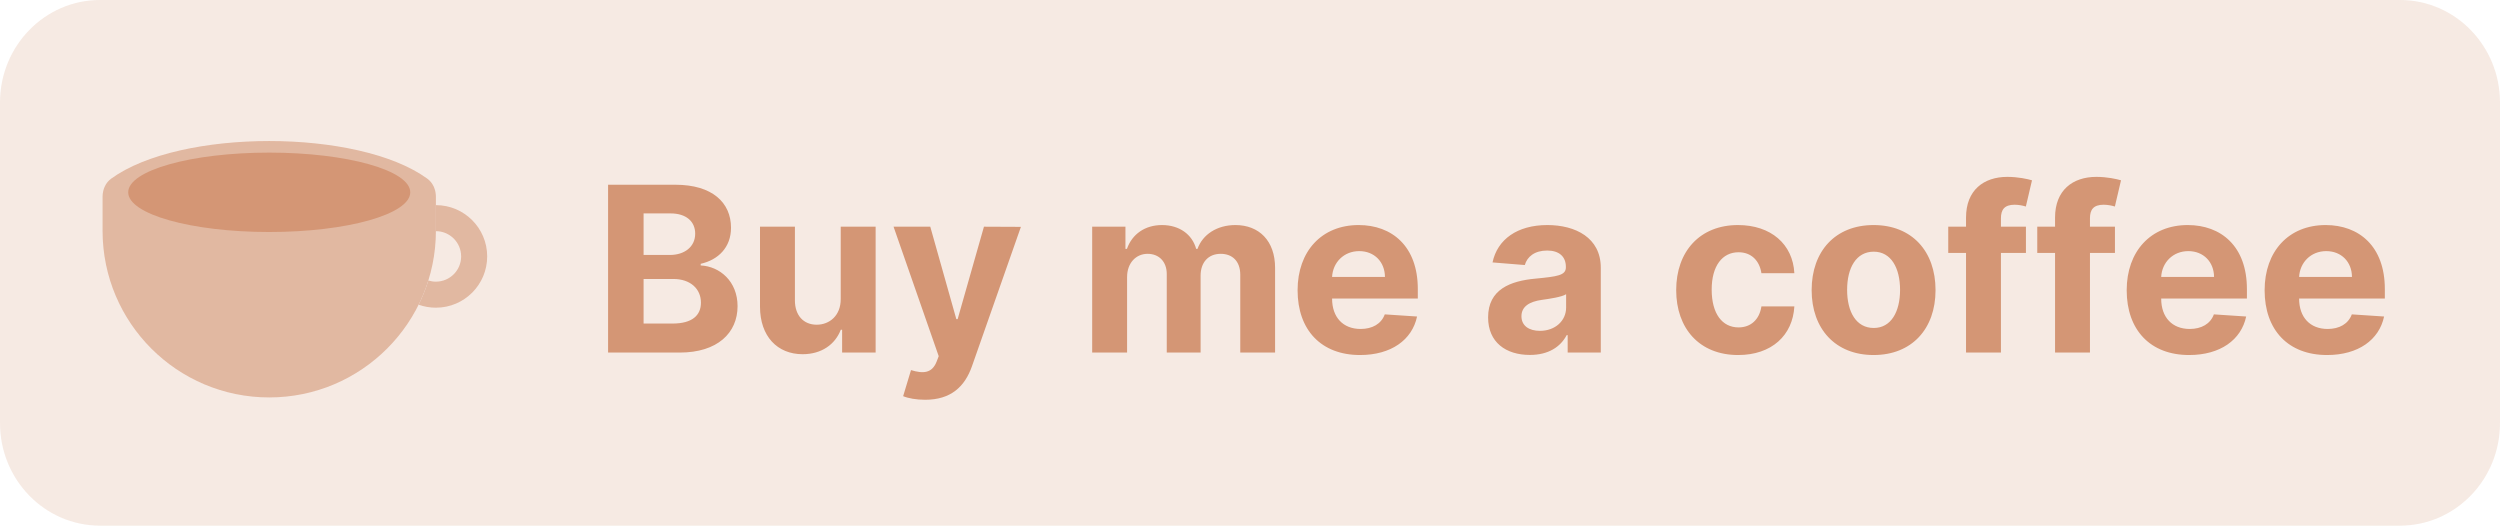 <svg width="195" height="41" viewBox="0 0 195 41" fill="none" xmlns="http://www.w3.org/2000/svg">
<path opacity="0.2" d="M0 8C0 3.582 3.492 0 7.8 0H187.2C191.508 0 195 3.582 195 8V33C195 37.418 191.508 41 187.2 41H7.8C3.492 41 0 37.418 0 33V8Z" fill="#D49675"/>
<g opacity="0.6">
<path d="M32.653 23.768C33.074 23.918 33.528 24 34 24C36.209 24 38 22.209 38 20C38 17.791 36.209 16 34 16V17.999C34 18.01 34 18.02 34 18.031V18.031C35.087 18.031 35.969 18.913 35.969 20C35.969 21.087 35.087 21.969 34 21.969C33.795 21.969 33.597 21.938 33.411 21.879C33.207 22.532 32.953 23.163 32.653 23.768Z" fill="#D49675"/>
<path d="M33.328 13.934C27.943 10.022 14.057 10.022 8.672 13.934C8.222 14.261 8 14.8 8 15.356L8 18.001C8 25.181 13.82 31 21 31C28.18 31 34 25.178 34 17.999V15.353C34 14.797 33.778 14.261 33.328 13.934Z" fill="#D49675"/>
</g>
<path d="M32 15C32 16.71 27.075 18.097 21 18.097C14.925 18.097 10 16.71 10 15C10 13.29 14.925 11.903 21 11.903C27.075 11.903 32 13.29 32 15Z" fill="#D49675"/>
<path d="M47.431 27.5H53.024C55.964 27.5 57.53 25.966 57.53 23.882C57.53 21.945 56.143 20.776 54.654 20.705V20.577C56.015 20.271 57.019 19.305 57.019 17.765C57.019 15.803 55.561 14.409 52.672 14.409H47.431V27.5ZM50.199 25.237V21.76H52.519C53.848 21.76 54.673 22.527 54.673 23.607C54.673 24.592 54.002 25.237 52.455 25.237H50.199ZM50.199 19.887V16.646H52.301C53.529 16.646 54.225 17.279 54.225 18.225C54.225 19.261 53.382 19.887 52.25 19.887H50.199ZM65.576 23.32C65.583 24.636 64.681 25.327 63.703 25.327C62.674 25.327 62.009 24.604 62.003 23.447V17.682H59.28V23.933C59.286 26.228 60.629 27.628 62.604 27.628C64.08 27.628 65.141 26.867 65.583 25.717H65.685V27.5H68.299V17.682H65.576V23.32ZM72.158 31.182C74.185 31.182 75.258 30.146 75.815 28.561L79.631 17.695L76.748 17.682L74.696 24.892H74.594L72.561 17.682H69.697L73.219 27.781L73.06 28.197C72.702 29.117 72.018 29.162 71.059 28.868L70.445 30.901C70.835 31.067 71.468 31.182 72.158 31.182ZM85.19 27.5H87.913V21.607C87.913 20.52 88.603 19.798 89.511 19.798C90.406 19.798 91.007 20.411 91.007 21.376V27.5H93.647V21.504C93.647 20.488 94.228 19.798 95.219 19.798C96.089 19.798 96.741 20.341 96.741 21.434V27.5H99.457V20.897C99.457 18.768 98.192 17.554 96.364 17.554C94.925 17.554 93.807 18.289 93.404 19.414H93.302C92.989 18.276 91.985 17.554 90.636 17.554C89.313 17.554 88.309 18.257 87.9 19.414H87.785V17.682H85.19V27.5ZM106.083 27.692C108.512 27.692 110.148 26.509 110.531 24.688L108.013 24.521C107.738 25.269 107.035 25.659 106.127 25.659C104.766 25.659 103.903 24.758 103.903 23.294V23.288H110.589V22.54C110.589 19.203 108.569 17.554 105.974 17.554C103.085 17.554 101.212 19.606 101.212 22.636C101.212 25.749 103.059 27.692 106.083 27.692ZM103.903 21.6C103.96 20.482 104.811 19.587 106.019 19.587C107.201 19.587 108.019 20.43 108.026 21.6H103.903ZM119.332 27.685C120.783 27.685 121.722 27.053 122.202 26.139H122.278V27.5H124.861V20.878C124.861 18.538 122.879 17.554 120.693 17.554C118.341 17.554 116.794 18.679 116.417 20.469L118.935 20.673C119.121 20.021 119.702 19.542 120.68 19.542C121.607 19.542 122.138 20.009 122.138 20.814V20.852C122.138 21.485 121.467 21.568 119.76 21.734C117.817 21.913 116.072 22.565 116.072 24.758C116.072 26.701 117.459 27.685 119.332 27.685ZM120.112 25.806C119.274 25.806 118.673 25.416 118.673 24.668C118.673 23.901 119.306 23.524 120.265 23.39C120.859 23.307 121.831 23.166 122.157 22.949V23.991C122.157 25.02 121.307 25.806 120.112 25.806ZM135.575 27.692C138.19 27.692 139.833 26.158 139.96 23.901H137.391C137.231 24.95 136.541 25.538 135.607 25.538C134.335 25.538 133.511 24.47 133.511 22.591C133.511 20.737 134.342 19.676 135.607 19.676C136.605 19.676 137.244 20.334 137.391 21.312H139.96C139.845 19.043 138.126 17.554 135.563 17.554C132.584 17.554 130.743 19.619 130.743 22.629C130.743 25.614 132.552 27.692 135.575 27.692ZM146.14 27.692C149.119 27.692 150.972 25.653 150.972 22.629C150.972 19.587 149.119 17.554 146.14 17.554C143.161 17.554 141.308 19.587 141.308 22.629C141.308 25.653 143.161 27.692 146.14 27.692ZM146.153 25.582C144.778 25.582 144.075 24.323 144.075 22.61C144.075 20.897 144.778 19.631 146.153 19.631C147.501 19.631 148.205 20.897 148.205 22.61C148.205 24.323 147.501 25.582 146.153 25.582ZM158.023 17.682H156.073V17.023C156.073 16.359 156.342 15.969 157.141 15.969C157.467 15.969 157.799 16.039 158.016 16.109L158.496 14.064C158.157 13.962 157.409 13.796 156.572 13.796C154.724 13.796 153.35 14.837 153.35 16.972V17.682H151.963V19.727H153.35V27.5H156.073V19.727H158.023V17.682ZM164.966 17.682H163.017V17.023C163.017 16.359 163.285 15.969 164.084 15.969C164.41 15.969 164.742 16.039 164.96 16.109L165.439 14.064C165.1 13.962 164.352 13.796 163.515 13.796C161.668 13.796 160.294 14.837 160.294 16.972V17.682H158.906V19.727H160.294V27.5H163.017V19.727H164.966V17.682ZM170.752 27.692C173.181 27.692 174.818 26.509 175.201 24.688L172.683 24.521C172.408 25.269 171.705 25.659 170.797 25.659C169.436 25.659 168.573 24.758 168.573 23.294V23.288H175.259V22.54C175.259 19.203 173.239 17.554 170.644 17.554C167.755 17.554 165.882 19.606 165.882 22.636C165.882 25.749 167.729 27.692 170.752 27.692ZM168.573 21.6C168.63 20.482 169.48 19.587 170.689 19.587C171.871 19.587 172.689 20.43 172.696 21.6H168.573ZM181.51 27.692C183.939 27.692 185.576 26.509 185.959 24.688L183.441 24.521C183.166 25.269 182.463 25.659 181.555 25.659C180.194 25.659 179.331 24.758 179.331 23.294V23.288H186.017V22.54C186.017 19.203 183.997 17.554 181.402 17.554C178.512 17.554 176.64 19.606 176.64 22.636C176.64 25.749 178.487 27.692 181.51 27.692ZM179.331 21.6C179.388 20.482 180.238 19.587 181.446 19.587C182.629 19.587 183.447 20.43 183.453 21.6H179.331Z" fill="#D49675"/>
</svg>
